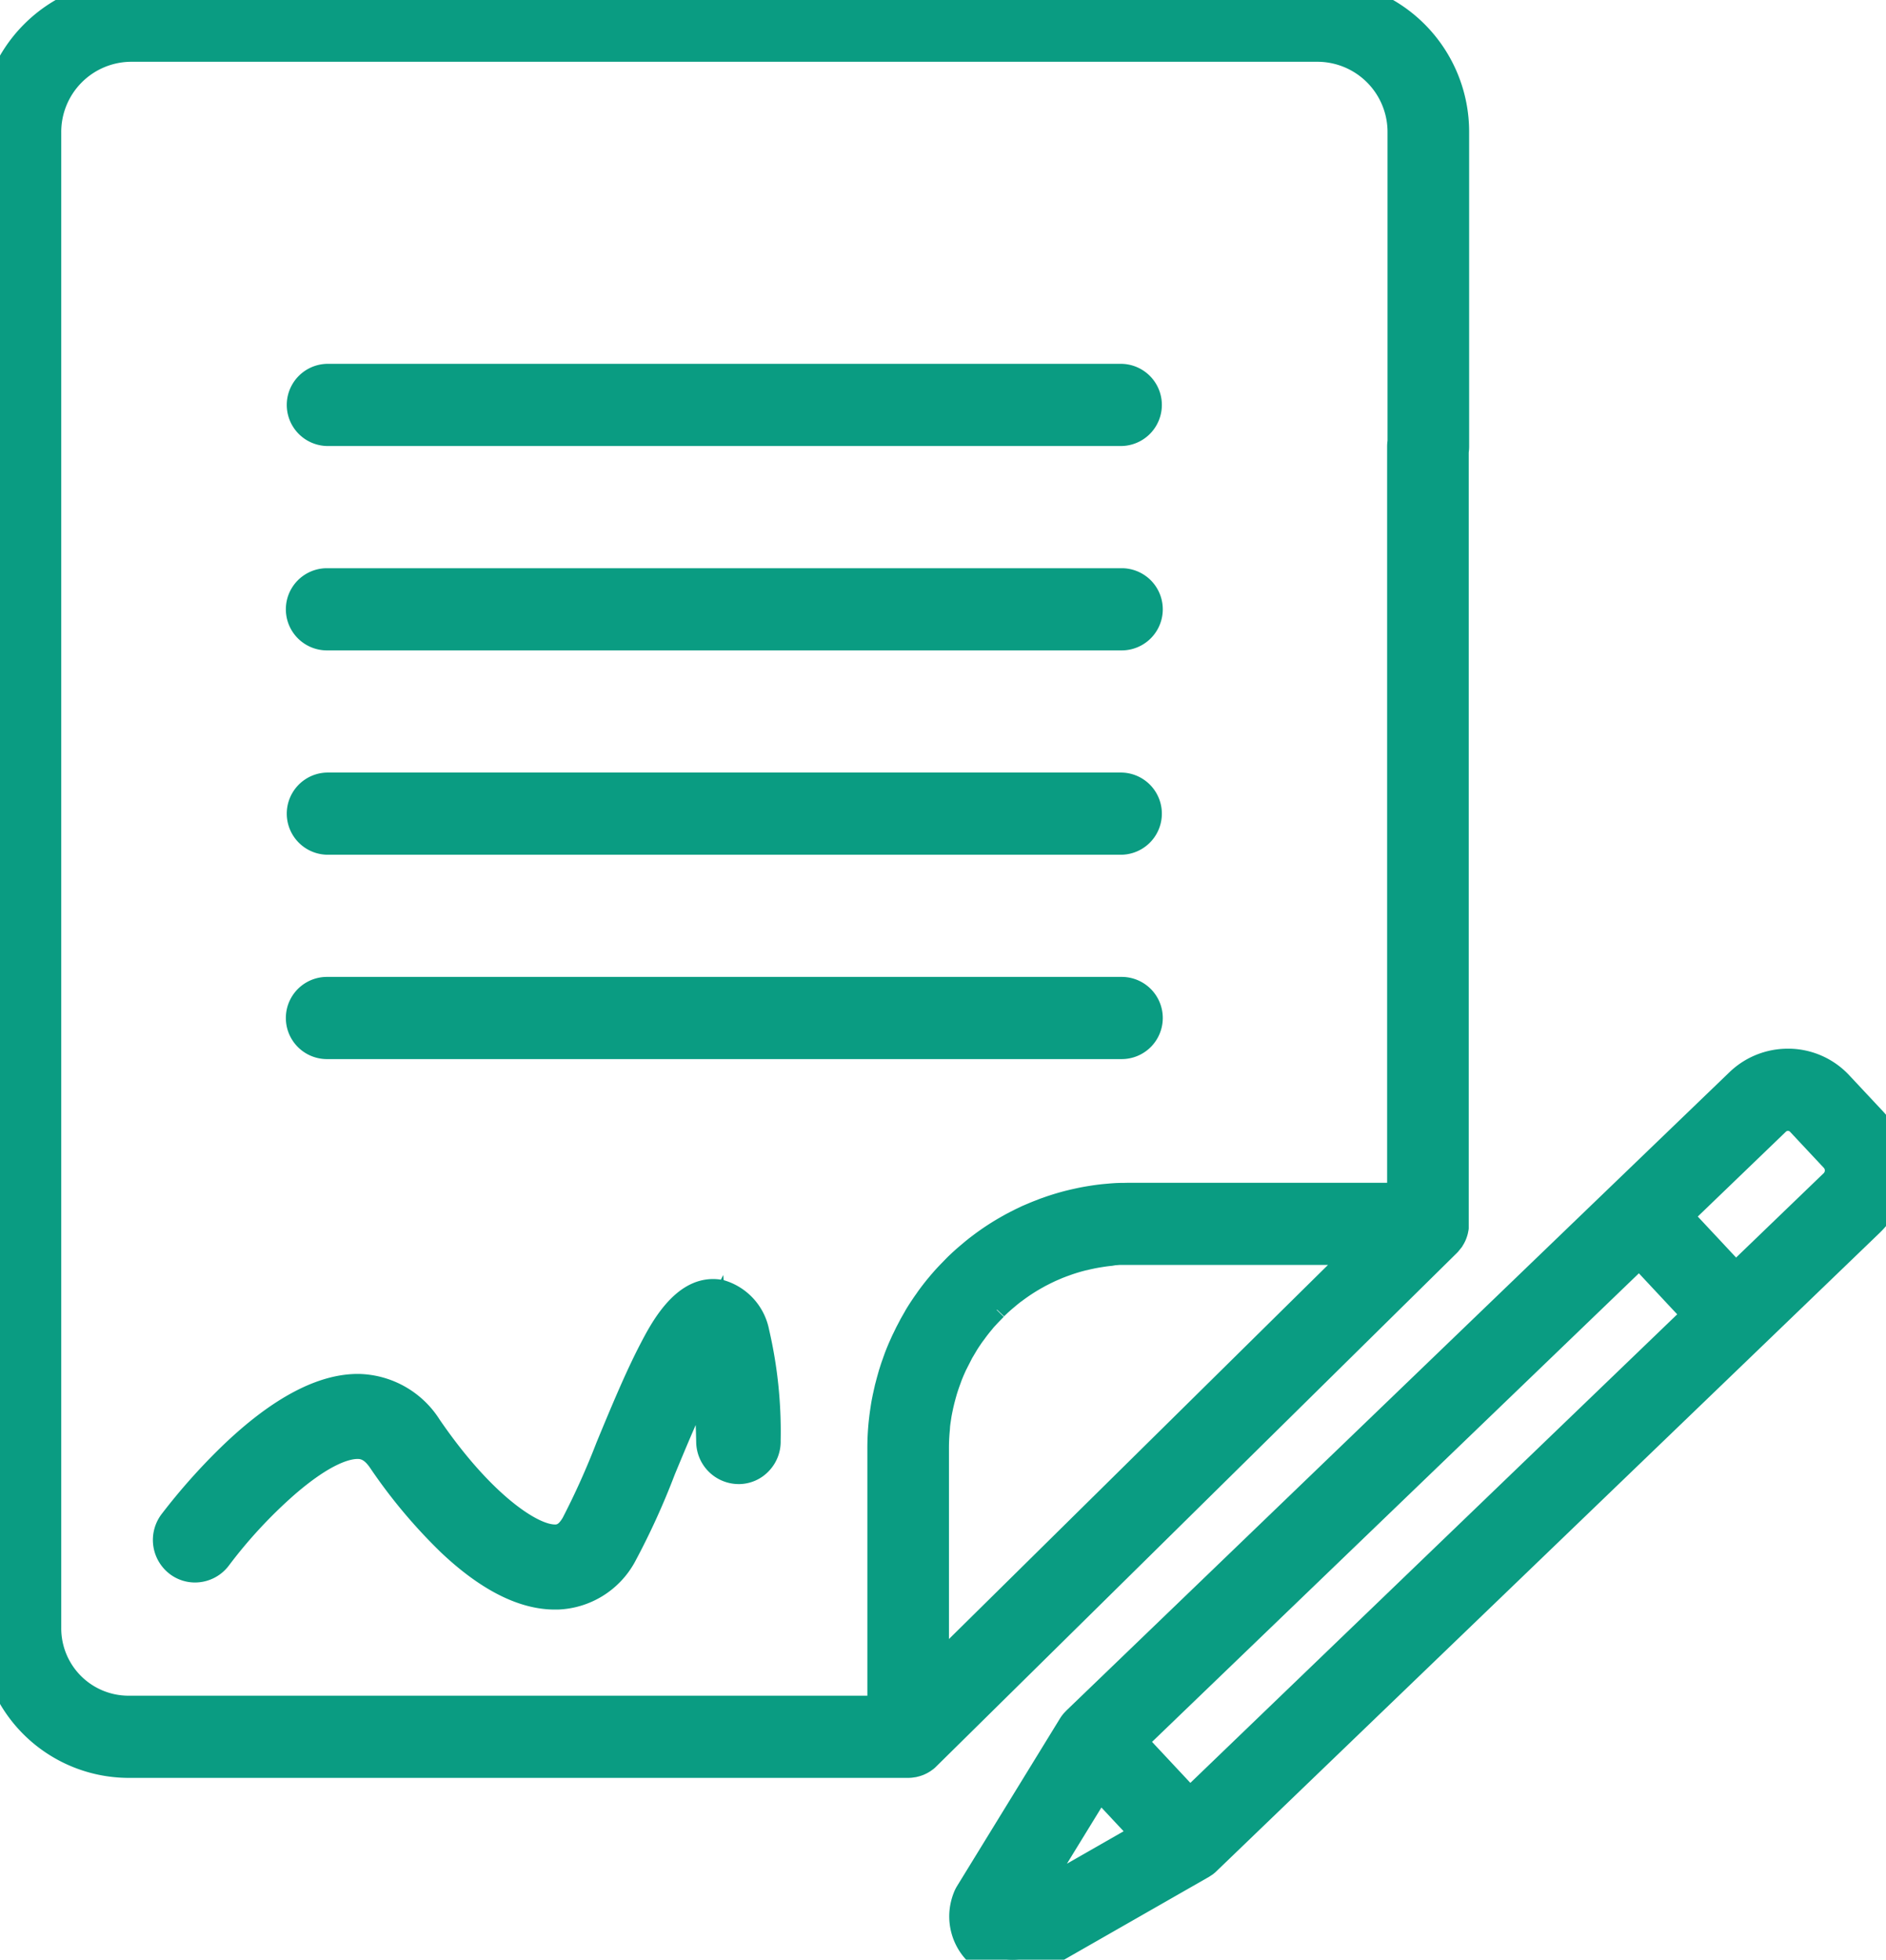 <svg id="Sign-On-Icon" xmlns="http://www.w3.org/2000/svg" xmlns:xlink="http://www.w3.org/1999/xlink" width="92.38" height="95.987" viewBox="0 0 92.38 95.987">
  <defs>
    <clipPath id="clip-path">
      <rect id="Rectangle_2441" data-name="Rectangle 2441" width="92.38" height="95.987" fill="#0a9c82" stroke="#0a9c82" stroke-width="2"/>
    </clipPath>
  </defs>
  <g id="Group_6910" data-name="Group 6910" clip-path="url(#clip-path)">
    <path id="Path_29356" data-name="Path 29356" d="M156.005,129.107h0l-5.024,4.838-3.243-3.47,5.024-4.836a1.142,1.142,0,0,1,1.635.045l1.652,1.764a1.188,1.188,0,0,1-.044,1.659M124.25,159.676l-3.244-3.469,25.283-24.339,3.243,3.47Zm-8.911,5.344,4.421-7.2,2.848,3.046Zm40.507-40.731a3.119,3.119,0,0,0-4.457-.121l-32.47,31.257-.019.02-.028.031c-.016.017-.031.034-.046.052l-.021.028c-.017.023-.031.043-.044.064l-.018.027-5.023,8.182a1.029,1.029,0,0,0-.08.161,2.273,2.273,0,0,0-.1.311,2.134,2.134,0,0,0,.518,1.95,2.085,2.085,0,0,0,1.514.663,2.053,2.053,0,0,0,.734-.136.95.95,0,0,0,.139-.066L124.689,162l.026-.017c.023-.014.043-.027.063-.041l.03-.021c.02-.015.038-.031.056-.047l.021-.017.024-.022,26.722-25.722,5.748-5.535a3.236,3.236,0,0,0,.118-4.522Z" transform="translate(-65.981 -70.926)" fill="#0a9c82"/>
    <path id="Path_29356_-_Outline" data-name="Path 29356 - Outline" d="M153.562,122.291h.1a4.1,4.1,0,0,1,2.91,1.315l1.65,1.763a4.24,4.24,0,0,1-.154,5.926l-5.748,5.535-26.808,25.8c-.025.021-.057.049-.095.078l-.068.049c-.038.027-.074.05-.11.072l-.024.017-8.275,4.732a1.953,1.953,0,0,1-.284.135,3.047,3.047,0,0,1-1.089.2,3.09,3.09,0,0,1-2.244-.979,3.131,3.131,0,0,1-.762-2.861,3.27,3.27,0,0,1,.141-.449,2.029,2.029,0,0,1,.157-.317l5.06-8.239c.025-.038.05-.074.078-.112l.049-.064c.034-.041.065-.075.089-.1l.084-.088,32.47-31.257A4.115,4.115,0,0,1,153.562,122.291Zm3.721,5.372a2.2,2.2,0,0,0-.517-.926l-1.651-1.764a2.117,2.117,0,0,0-1.5-.681h-.053a2.124,2.124,0,0,0-1.48.6l-32.455,31.242,0,0-.022.024h0l-.018.026-5.012,8.165-.009.023,5.033-8.2L124.2,161.1l-8.339,4.77q.044-.013.087-.029l8.255-4.722,0,0,.017-.015.01-.009,32.453-31.24a2.2,2.2,0,0,0,.611-1.061,2.163,2.163,0,0,1-.6,1.033l-.291.28-5.465,5.262-4.609-4.932,5.734-5.519a2.156,2.156,0,0,1,1.563-.6,2.132,2.132,0,0,1,1.5.685l1.65,1.763A2.159,2.159,0,0,1,157.283,127.663Zm-1.965.717a.188.188,0,0,0,0-.249l-1.651-1.764a.143.143,0,0,0-.1-.051h-.011a.148.148,0,0,0-.1.043l-4.315,4.153,1.877,2.009Zm-34.3,32.242-1.088-1.164-1.689,2.752Zm-5.185,5.26-1.314-1.356v0a1.135,1.135,0,0,0,.274,1.036,1.083,1.083,0,0,0,.785.347A1.048,1.048,0,0,0,115.829,165.882Zm30.5-35.438,4.609,4.932L124.212,161.1l-4.61-4.93Zm1.8,4.858-1.877-2.009L122.41,156.244l1.877,2.008Z" transform="translate(-65.981 -70.926)" fill="#0a9c82"/>
    <path id="Path_29357" data-name="Path 29357" d="M47,149.882h0c-1.456-.283-2.478,1.683-2.969,2.628-.7,1.347-1.409,3.055-2.093,4.708l-.022.053a36.325,36.325,0,0,1-1.714,3.8,1.365,1.365,0,0,1-1.193.809h-.042c-1.332,0-3.836-1.717-6.481-5.584a3.761,3.761,0,0,0-3.106-1.789c-1.739-.031-3.774,1.078-6.066,3.3a29.312,29.312,0,0,0-2.824,3.181,1.095,1.095,0,0,0,.208,1.52,1.06,1.06,0,0,0,1.5-.212c1.617-2.172,4.974-5.618,7.1-5.618h.031a1.679,1.679,0,0,1,1.4.857c1.34,1.959,4.825,6.517,8.236,6.517h.114a3.477,3.477,0,0,0,2.943-1.837,36.247,36.247,0,0,0,1.888-4.149c.455-1.1,1.215-2.938,1.882-4.285l.769-1.553.173,1.729c.078.785.13,1.755.154,2.885a1.082,1.082,0,0,0,1.068,1.063h.033a1.045,1.045,0,0,0,.738-.333,1.086,1.086,0,0,0,.3-.773c-.1-4.831-.626-6.639-2.026-6.91" transform="translate(-11.787 -86.208)" fill="#0a9c82"/>
    <path id="Path_29357_-_Outline" data-name="Path 29357 - Outline" d="M38.972,165.045h-.006c-1.739,0-3.617-.941-5.581-2.8a26.277,26.277,0,0,1-3.48-4.155c-.277-.4-.463-.419-.588-.422H29.3c-.321,0-1.264.171-3.087,1.75A23.16,23.16,0,0,0,23,162.886a2.076,2.076,0,0,1-1.657.833,2.041,2.041,0,0,1-1.251-.424,2.095,2.095,0,0,1-.4-2.912,30.248,30.248,0,0,1,2.93-3.3c2.49-2.41,4.773-3.615,6.779-3.578a4.806,4.806,0,0,1,3.913,2.224c2.565,3.751,4.831,5.149,5.656,5.149h.023c.071,0,.169-.019.356-.328a37.028,37.028,0,0,0,1.645-3.66l.021-.052c.692-1.672,1.408-3.4,2.13-4.788.54-1.038,1.662-3.194,3.573-3.194a2.476,2.476,0,0,1,.367.028H47.1l.111-.224.025.251a3.155,3.155,0,0,1,2.225,2.436,22.069,22.069,0,0,1,.564,5.426,2.079,2.079,0,0,1-.572,1.481,2.031,2.031,0,0,1-1.444.645h-.053a2.087,2.087,0,0,1-2.068-2.044q-.009-.442-.024-.85c-.39.89-.757,1.778-1.021,2.414l-.009.023a36.547,36.547,0,0,1-1.957,4.286,4.48,4.48,0,0,1-3.769,2.317ZM29.3,155.671h.051a2.671,2.671,0,0,1,2.208,1.292c.975,1.426,4.39,6.076,7.406,6.081h.1a2.508,2.508,0,0,0,2.11-1.357,36.033,36.033,0,0,0,1.818-4.011l.009-.023c.458-1.105,1.223-2.956,1.9-4.323l.882-1.781a9.365,9.365,0,0,0-.861,1.421c-.683,1.312-1.381,3-2.057,4.631l-.021.052a36.331,36.331,0,0,1-1.785,3.936,2.382,2.382,0,0,1-2.018,1.287h-.07c-1.967,0-4.767-2.306-7.307-6.019a2.787,2.787,0,0,0-2.3-1.354H29.31c-1.428,0-3.261,1.043-5.3,3.016a28.572,28.572,0,0,0-2.718,3.062.085.085,0,0,0-.017.068.082.082,0,0,0,.032.06.054.054,0,0,0,.034.012.063.063,0,0,0,.053-.028A25.283,25.283,0,0,1,24.9,157.91C26.614,156.424,28.094,155.671,29.3,155.671Zm18.237-3.8.2,1.974c.081.814.134,1.811.158,2.964a.086.086,0,0,0,.068.084h.015a.06.06,0,0,0,.029-.019.088.088,0,0,0,.026-.067,20.794,20.794,0,0,0-.484-4.9Z" transform="translate(-11.787 -86.208)" fill="#0a9c82"/>
    <path id="Path_29358" data-name="Path 29358" d="M68.964,21.665l-.007.041a1.048,1.048,0,0,0-.013.166V58.931H55.338c-.111,0-.223,0-.333.006l-.095,0c-.085,0-.168,0-.248.009l-.068,0c-.07,0-.139.009-.209.017l-.185.016c-.206.019-.425.047-.668.086-.178.028-.413.068-.65.121-.1.022-.2.044-.3.068l-.049.011c-.334.081-.664.178-1.008.3l-.2.07-.038.014-.087.034-.156.061c-.1.039-.194.077-.289.118l-.013.006-.112.049-.105.045q-.033.013-.064.028l-.083.04-.134.063c-.028.012-.049.022-.068.033l-.024.012-.214.107-.1.052c-.059.031-.116.062-.173.1a11.39,11.39,0,0,0-1.436.935c-.124.093-.252.2-.407.325l-.138.117c-.057.049-.123.1-.193.167l-.081.073c-.056.051-.109.1-.16.149-.074.069-.144.138-.216.212l-.252.259q-.134.14-.268.291c-.072.081-.144.164-.214.249q-.281.333-.529.68l-.064.092c-.058.081-.115.161-.167.241-.131.193-.227.343-.314.493l-.012.02c-.013.023-.024.042-.037.063s-.039.067-.059.1L45.1,64.9c-.054.09-.1.175-.146.259l-.01.018c-.012.021-.029.05-.046.085l-.092.174c-.008.016-.016.03-.023.045l-.039.08c-.021.042-.041.084-.06.126l-.024.048c-.046.1-.091.193-.132.285-.092.2-.172.4-.237.57-.006.015-.012.031-.017.046-.011.034-.023.068-.036.1l-.016.044c-.009.025-.016.045-.025.069l-.005.014c-.059.164-.109.315-.162.482-.012.036-.02.062-.027.088-.022.074-.039.135-.056.2l-.025.089c-.025.091-.049.183-.073.277-.01.037-.023.085-.036.147l0,.022c-.021.089-.042.178-.06.268l0,.019c-.008.033-.015.065-.021.1l-.019.1c-.018.09-.035.178-.05.271-.018.11-.034.223-.051.334l-.01.071c-.012.089-.022.176-.032.264l-.014.121a12.108,12.108,0,0,0-.063,1.249v13.1H6.26A4.3,4.3,0,0,1,2,79.729V6.493A4.44,4.44,0,0,1,6.4,2.025H64.561a4.44,4.44,0,0,1,4.4,4.467ZM45.481,82.671V70.957a10.053,10.053,0,0,1,.05-1.026l.013-.107c.009-.074.017-.147.027-.221l.01-.066c.015-.1.029-.2.044-.293.01-.059.021-.116.032-.173l.029-.148c.005-.02.01-.039.013-.059.018-.088.036-.166.055-.247l.02-.087c.024-.095.047-.181.071-.268l.026-.091c.016-.057.032-.114.049-.17l.009-.03c.044-.134.086-.265.133-.394l.023-.066.022-.059.044-.125.007-.02c.052-.132.114-.287.185-.443.026-.057.051-.115.079-.173l.01-.02-.887-.551.517-.866.85.516.028-.049.007-.012c.062-.107.136-.222.239-.373l.013-.02c.034-.053.071-.1.108-.155l.1-.135c.137-.191.272-.363.417-.535l.01-.012c.055-.067.112-.132.167-.194.074-.083.148-.163.213-.232l.234-.24.37.341-.357-.353c.048-.05.1-.1.145-.143l.018-.017c.034-.034.069-.065.106-.1l.08-.072c.064-.056.117-.1.163-.14l.123-.1c.136-.113.236-.194.336-.269a9.455,9.455,0,0,1,1.2-.78l.037-.021c.028-.017.058-.033.088-.049l.275-.141c.02-.009.039-.018.058-.028l.02-.01.148-.071.041-.019.116-.051.134-.058c.076-.033.143-.061.211-.086l.026-.01.1-.041.291-.106c.265-.091.518-.166.776-.23l.02,0,.037-.008c.093-.023.183-.045.276-.064l.016,0c.19-.043.38-.075.54-.1.2-.032.379-.055.543-.07l.187-.016c.054-.006.1-.008.138-.011l.075-.006.158-.006.106,0c.1,0,.2-.005.29-.005H67.485ZM64.561,0H6.4A6.454,6.454,0,0,0,0,6.493V79.729a6.314,6.314,0,0,0,6.26,6.352H44.483a.953.953,0,0,0,.1-.005l.055-.008.04-.006.062-.016.032-.008.028-.009.017-.006.048-.017.041-.019c.023-.011.035-.016.047-.023l.051-.03.033-.02.054-.039.023-.018.027-.025.04-.036L70.64,60.667c.013-.013.023-.025.034-.037l.093-.117.017-.028a1,1,0,0,0,.074-.139c0-.01.007-.02.01-.028a1.032,1.032,0,0,0,.041-.133l.02-.1c0-.011,0-.021,0-.031l0-.039c0-.027,0-.044,0-.062V22.08l.007-.041a1,1,0,0,0,.013-.166V6.493A6.454,6.454,0,0,0,64.561,0" fill="#0a9c82"/>
    <path id="Path_29358_-_Outline" data-name="Path 29358 - Outline" d="M44.483,87.081H6.26A7.315,7.315,0,0,1-1,79.729V6.493A7.455,7.455,0,0,1,6.4-1H64.561a7.455,7.455,0,0,1,7.4,7.493v15.38a2.019,2.019,0,0,1-.02.286v37.8c0,.041,0,.075,0,.109l0,.062,0,.04q0,.021-.006.041l0,.02-.036.182a2.046,2.046,0,0,1-.081.26l-.023.058a1.986,1.986,0,0,1-.149.282l-.034.059-.184.228c-.023.025-.045.05-.072.076L45.81,86.571c-.023.021-.044.04-.064.056l-.05.039-.109.079-.054.034-.079.047c-.052.03-.091.048-.117.06l-.077.036c-.043.018-.078.031-.1.038l-.029.01c-.017.006-.041.015-.072.024s-.066.018-.085.023l-.1.025-.045.007-.057.008-.091.013A1.957,1.957,0,0,1,44.483,87.081ZM1.353,81.656A5.273,5.273,0,0,0,6.26,85.081H44.477l.018-.016,25.423-25.09.019-.024,0-.019h-14.6c-.1,0-.207,0-.306.005l-.095,0c-.072,0-.145,0-.212.008l-.062,0c-.061,0-.121.008-.175.014l-.016,0-.183.016c-.186.017-.382.043-.6.077-.176.028-.385.063-.589.109l-.015,0c-.094.02-.182.041-.265.061l-.056.013c-.3.072-.6.16-.91.268l-.2.072-.093.036-.135.052-.016.006c-.084.032-.163.064-.246.1l-.008,0-.125.055-.131.056-.113.055-.123.058-.067.032-.192.1-.092.049c-.056.03-.1.052-.133.074l-.027.015a10.432,10.432,0,0,0-1.31.853l-.006,0c-.109.082-.224.174-.364.291l-.028.024.01.009c.147-.123.258-.212.371-.3a10.444,10.444,0,0,1,1.324-.861l.006,0c.046-.028.089-.051.12-.067l.023-.012.39-.2.109-.052.089-.042.1-.044.037-.016.111-.048.014-.006c.1-.043.174-.073.248-.1l.013-.005.115-.045.02-.007.307-.111c.293-.1.575-.185.861-.256l.068-.015c.1-.024.2-.048.305-.07h.005c.214-.048.42-.083.595-.11.225-.036.424-.061.609-.078l.184-.016c.067-.007.12-.01.165-.013l.088-.006c.064,0,.126-.006.188-.007l.136,0c.1,0,.189,0,.285,0H69.922L44.481,85.063v-.007H6.26A5.275,5.275,0,0,1,1.353,81.656ZM6.4,3.026A3.439,3.439,0,0,0,3,6.493V79.729A3.3,3.3,0,0,0,6.26,83.056H42.485v-12.1a13.108,13.108,0,0,1,.068-1.353l.021-.18c.009-.077.018-.154.029-.231l.011-.08c.018-.12.035-.237.053-.352s.038-.216.056-.306l.019-.095c.008-.045.018-.091.031-.142v0c.016-.08.035-.164.06-.269v0c.018-.091.037-.162.049-.206.025-.095.049-.188.074-.28l.028-.1c.017-.061.035-.123.056-.2.011-.041.024-.082.04-.129.05-.156.1-.323.17-.5l0-.008c.01-.029.019-.055.03-.085l.017-.047c.009-.024.018-.048.026-.072s.021-.061.037-.1c.064-.165.151-.381.255-.611.04-.088.089-.2.143-.308l.025-.049.045-.095.049-.1c.013-.028.027-.056.043-.086l.086-.163c.025-.05.048-.09.063-.116l0-.008c.045-.084.1-.182.162-.288l.012-.022c.024-.043.049-.086.074-.126l0-.006.017-.03.018-.032c.1-.169.206-.337.346-.544.059-.09.118-.173.183-.263l.068-.1c.18-.251.373-.5.574-.738.068-.083.143-.169.234-.273s.2-.219.295-.319l.005-.005.252-.259c.08-.083.161-.163.246-.242.062-.059.124-.116.175-.162l.092-.083c.076-.067.145-.126.207-.178l.145-.123c.167-.14.308-.253.445-.355a12.44,12.44,0,0,1,1.546-1.007c.075-.044.144-.081.2-.109l.115-.061.222-.112.014-.007c.035-.018.07-.035.112-.054l.08-.038.109-.053c.039-.019.079-.037.119-.053l.093-.04.1-.042.026-.011c.109-.047.211-.089.32-.131l.167-.065.077-.03L51,58.694l.2-.07c.381-.131.74-.237,1.1-.325l.056-.013c.09-.022.2-.047.312-.071.254-.057.5-.1.7-.131.264-.042.5-.073.734-.094l.184-.016c.086-.009.166-.014.236-.019l.076-.005c.1-.006.193-.008.281-.011l.093,0c.113,0,.236-.006.36-.006H67.944V21.873a2.051,2.051,0,0,1,.02-.286V6.493a3.439,3.439,0,0,0-3.4-3.467ZM46.526,70.041a9.066,9.066,0,0,0-.044.917v9.322L65.048,61.956h-9.71c-.075,0-.152,0-.236,0l-.133,0-.122,0-.078.006-.1.008-.017,0L54.469,62c-.136.012-.292.032-.472.061-.145.023-.315.051-.476.088l-.034.007c-.078.016-.157.035-.239.056l-.011,0-.049.011h0c-.224.056-.446.121-.678.2l-.278.1-.07.027-.056.022c-.044.016-.092.036-.16.066L51.8,62.7l-.023.01-.069.03-.041.019-.135.065-.073.035-.247.126-.032.017-.008.005-.074.042a8.441,8.441,0,0,0-1.065.694l-.005,0c-.086.064-.173.135-.293.235l-.128.108c-.039.033-.084.071-.136.117l-.078.071c-.025.023-.05.045-.074.069l-.036.035c-.034.031-.069.066-.1.1l-.346-.332-.015.016.344.335-.229.235c-.062.065-.127.136-.187.2s-.1.11-.142.164l-.019.023c-.132.157-.249.306-.367.47l-.1.134c-.03.041-.06.085-.085.122l-.025.037c-.09.132-.151.228-.2.312l-.005.009-.037.063-.153.257-.3.588c-.023.049-.045.1-.066.146-.06.132-.113.264-.162.388v0l-.044.125-.021.056-.016.044-.01.028c-.039.107-.076.221-.115.341l-.01.033c-.015.049-.028.1-.042.147l-.026.092c-.021.077-.041.154-.063.237l-.019.081c-.017.071-.033.139-.047.209-.005.027-.011.054-.018.083l-.025.124c-.009.046-.018.09-.026.136-.013.083-.026.171-.039.258l-.012.079c-.007.051-.013.1-.019.153Zm.079-5.628.006,0c.141-.195.286-.38.442-.566l.009-.011.008-.009-.006-.006C46.9,64.014,46.749,64.212,46.6,64.412Zm.9-1.084c-.078.082-.157.167-.241.262l-.079.09.18-.187.123-.131.009-.01.241-.248.065-.066.223-.229-.077.072-.014.013c-.059.055-.117.112-.176.173ZM6.4,1A5.412,5.412,0,0,0,1.362,4.515,5.414,5.414,0,0,1,6.4,1.026H64.561a5.412,5.412,0,0,1,5,3.4,5.409,5.409,0,0,0-5-3.425Z" fill="#0a9c82"/>
    <path id="Path_29359" data-name="Path 29359" d="M75.8,44.314H36.873a1.013,1.013,0,0,0,0,2.025H75.8a1.013,1.013,0,0,0,0-2.025" transform="translate(-20.858 -25.493)" fill="#0a9c82"/>
    <path id="Path_29359_-_Outline" data-name="Path 29359 - Outline" d="M75.8,47.339H36.873a2.013,2.013,0,0,1,0-4.025H75.8a2.013,2.013,0,0,1,0,4.025Zm-38.924-2H75.8a.02.02,0,0,0,0-.013.019.019,0,0,0,0-.013H36.879a.019.019,0,0,0,0,.013A.019.019,0,0,0,36.879,45.339Z" transform="translate(-20.858 -25.493)" fill="#0a9c82"/>
    <path id="Path_29360" data-name="Path 29360" d="M75.8,67.881H36.873a1.013,1.013,0,0,0,0,2.026H75.8a1.013,1.013,0,0,0,0-2.026" transform="translate(-20.858 -39.05)" fill="#0a9c82"/>
    <path id="Path_29360_-_Outline" data-name="Path 29360 - Outline" d="M75.8,70.907H36.873a2.013,2.013,0,0,1,0-4.026H75.8a2.013,2.013,0,0,1,0,4.026Zm-38.924-2H75.8a.02.02,0,0,0,0-.013.019.019,0,0,0,0-.013H36.879a.019.019,0,0,0,0,.013A.019.019,0,0,0,36.879,68.907Z" transform="translate(-20.858 -39.05)" fill="#0a9c82"/>
    <path id="Path_29361" data-name="Path 29361" d="M75.8,91.448H36.873a1.013,1.013,0,0,0,0,2.025H75.8a1.013,1.013,0,0,0,0-2.025" transform="translate(-20.858 -52.608)" fill="#0a9c82"/>
    <path id="Path_29361_-_Outline" data-name="Path 29361 - Outline" d="M75.8,94.473H36.873a2.013,2.013,0,0,1,0-4.025H75.8a2.013,2.013,0,0,1,0,4.025Zm-38.924-2H75.8a.02.02,0,0,0,0-.013.019.019,0,0,0,0-.013H36.879a.019.019,0,0,0,0,.013A.019.019,0,0,0,36.879,92.473Z" transform="translate(-20.858 -52.608)" fill="#0a9c82"/>
    <path id="Path_29362" data-name="Path 29362" d="M75.8,115.014H36.873a1.013,1.013,0,0,0,0,2.026H75.8a1.013,1.013,0,0,0,0-2.026" transform="translate(-20.858 -66.165)" fill="#0a9c82"/>
    <path id="Path_29362_-_Outline" data-name="Path 29362 - Outline" d="M75.8,118.04H36.873a2.013,2.013,0,0,1,0-4.026H75.8a2.013,2.013,0,0,1,0,4.026Zm-38.924-2H75.8a.02.02,0,0,0,0-.013.019.019,0,0,0,0-.013H36.879a.019.019,0,0,0,0,.013A.019.019,0,0,0,36.879,116.04Z" transform="translate(-20.858 -66.165)" fill="#0a9c82"/>
  </g>
</svg>
